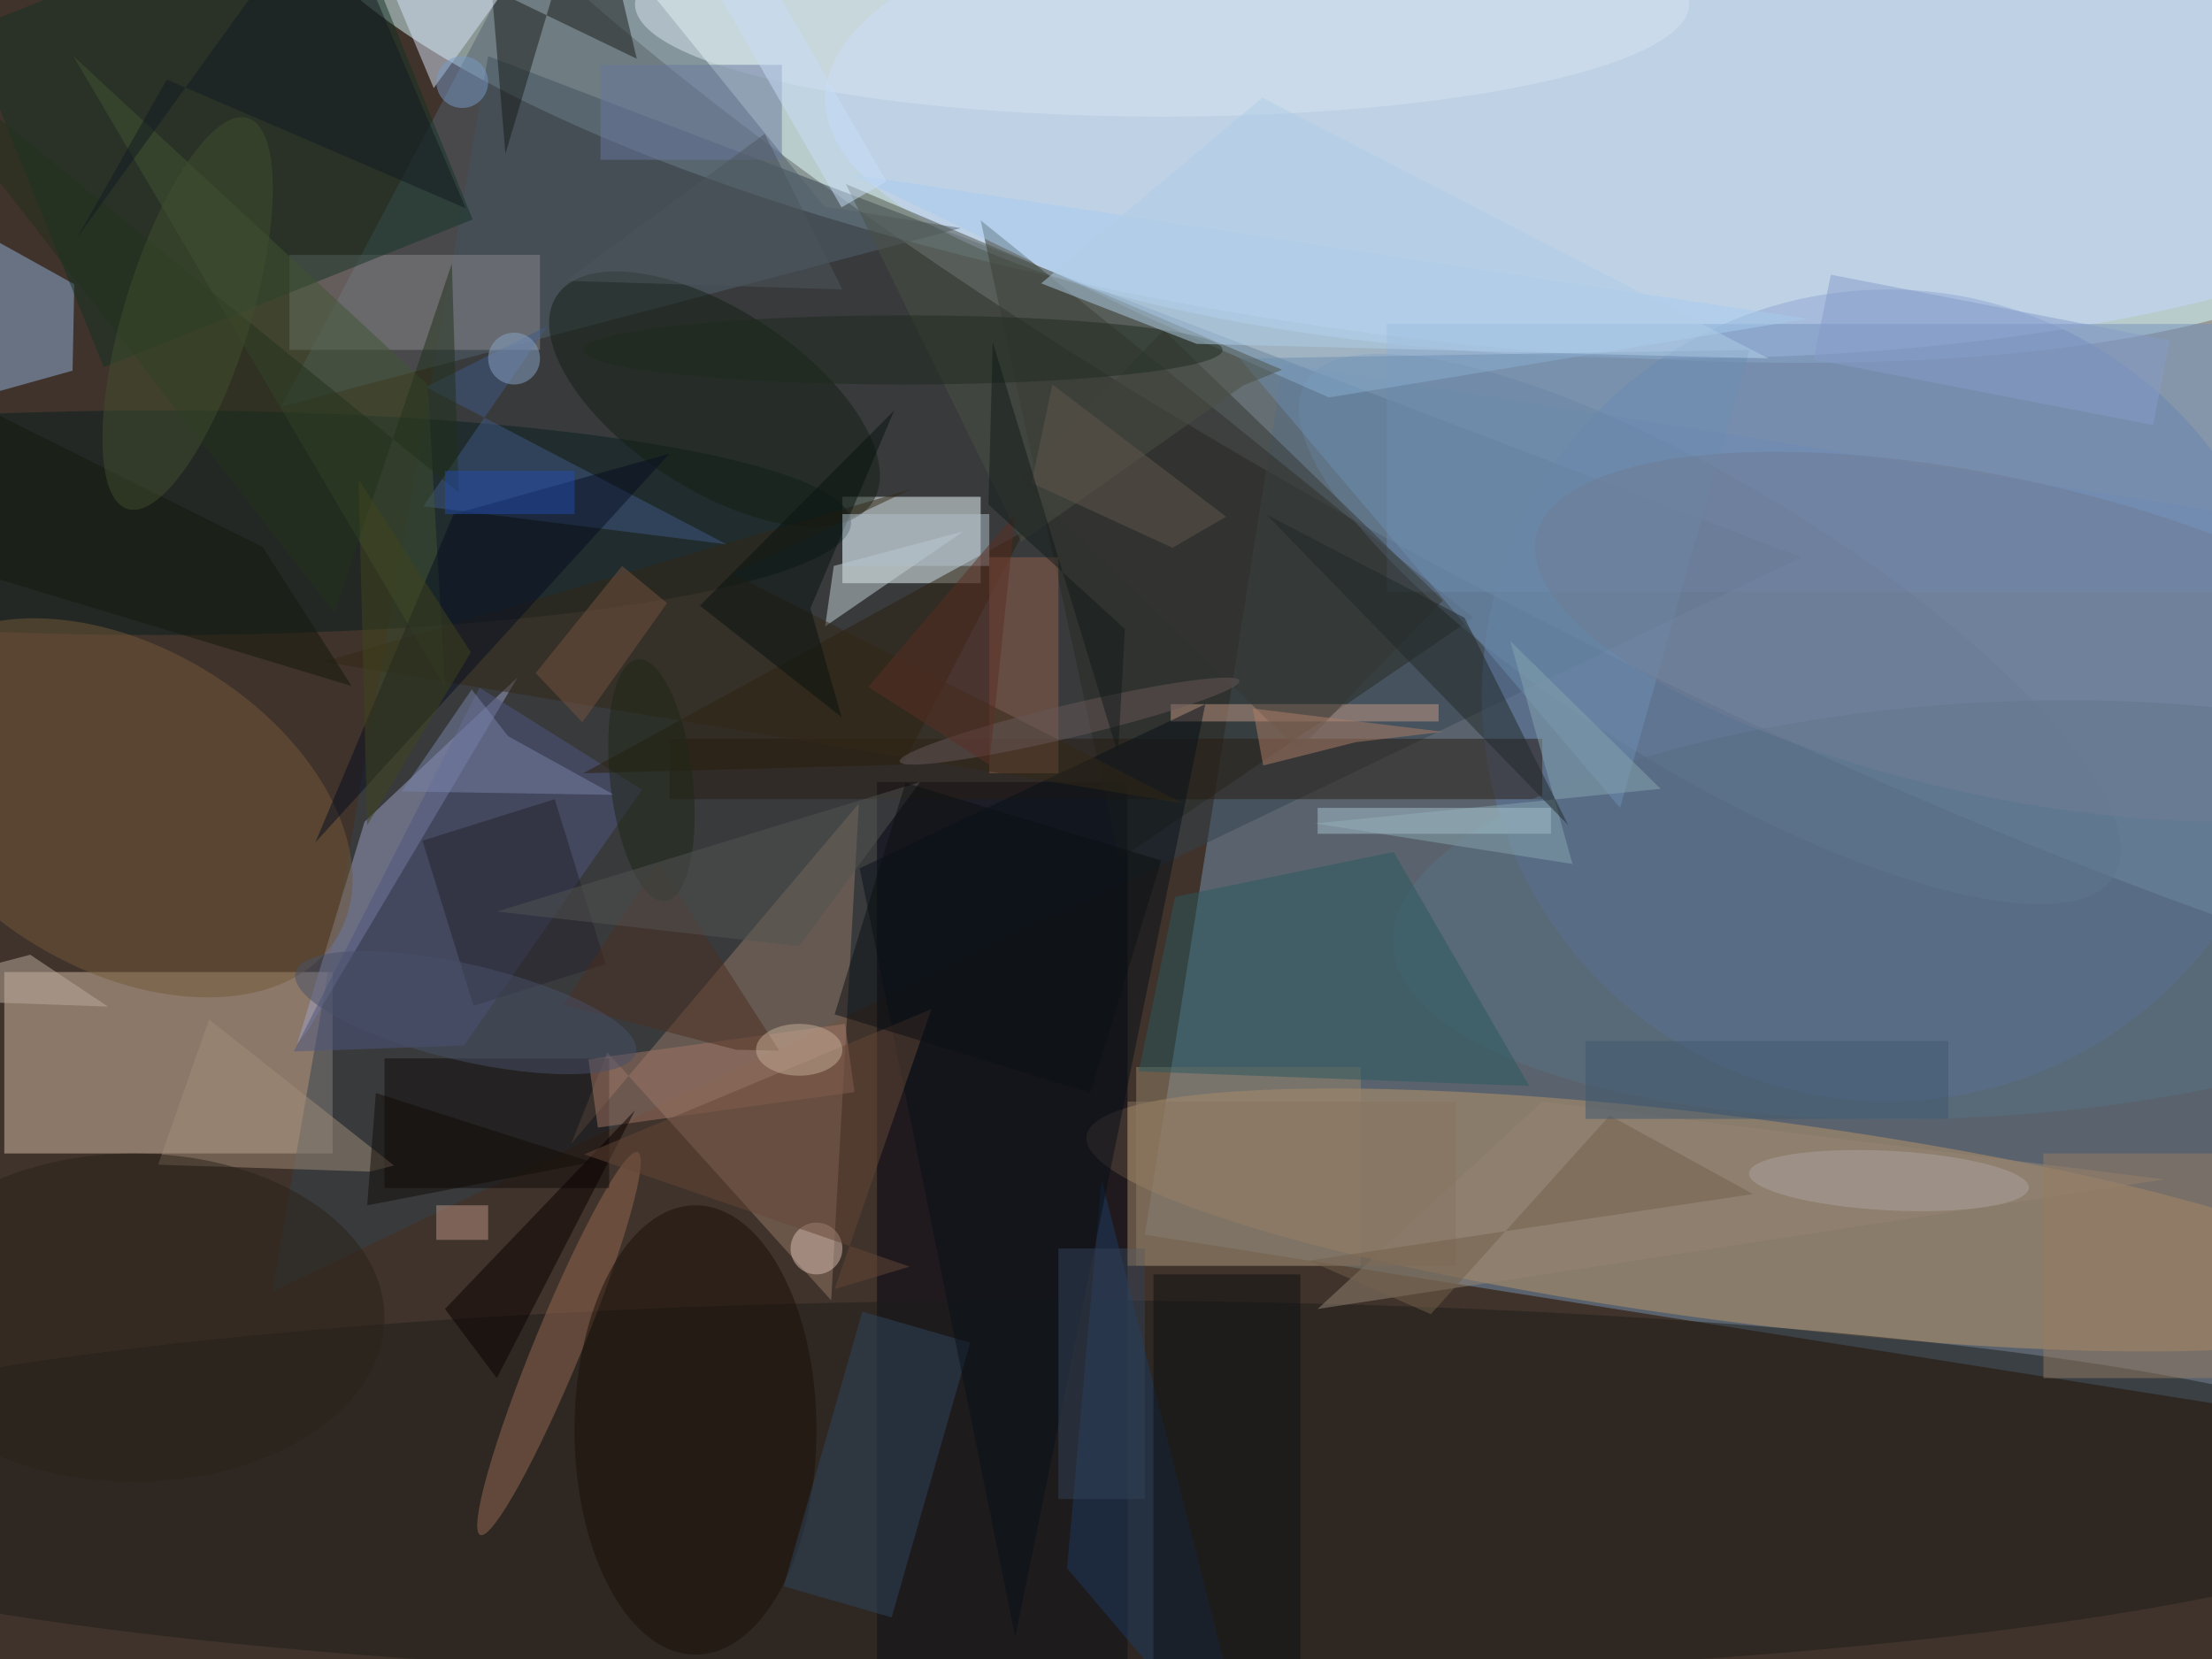 <svg xmlns="http://www.w3.org/2000/svg" viewBox="0 0 1800 1350"><defs/><filter id="a"><feGaussianBlur stdDeviation="12"/></filter><rect width="100%" height="100%" fill="#40332b"/><g filter="url(#a)"><g fill-opacity=".5" transform="translate(3.5 3.5) scale(7.031)"><circle r="1" fill="#f2ffff" transform="matrix(23.491 -45.708 172.096 88.445 201 25.4)"/><path fill="#7494b0" d="M148 41.6l152 24-16 100.8-152-24z"/><circle r="1" fill="#d9feff" transform="matrix(-5.585 36.928 -125.1 -18.92 155.7 0)"/><path fill="#d7bfa7" d="M0 112h38v21H0z"/><path fill="#33434e" d="M31 149L56 6l152 58z"/><circle r="1" fill="#ba9569" transform="matrix(75.651 9.691 -1.503 11.733 200.9 140.7)"/><circle cx="218" cy="80" r="47" fill="#5c78a4"/><path fill="#000112" d="M101 90h29v102h-29z"/><ellipse cx="193" cy="11" fill="#c5d8ff" rx="98" ry="30"/><path fill="#f4ffff" d="M97 57h16v10H97z"/><path fill="#53606f" d="M32 46.6l78.7-20.7-15.8-2.5-30.6-37.8z"/><ellipse cx="122" cy="172" fill="#1c1d1b" rx="161" ry="22"/><path fill="#947968" d="M95.7 150l3.2-57.5-33.3 39.4 4.2-10.6z"/><path fill="#9ea1c6" d="M59.4 77.9l-24.3 40.9-1.2 1.5 7.8-25.7z"/><ellipse cx="18" cy="60" fill="#081e1e" rx="80" ry="13"/><path fill="#7592be" d="M160 37h96v31h-96z"/><path fill="#292a23" d="M170 71l-57-46 16 74z"/><path fill="#91b3dc" d="M7.9 42.4l.2-10-19.8-11-2.6 27.2z"/><circle r="1" fill="#735838" transform="matrix(25.021 14.964 -9.596 16.045 13.5 93)"/><circle r="1" fill="#667e9b" transform="matrix(8.606 -14.1 46.789 28.56 197.4 72.3)"/><path fill="#8a898c" d="M33 29h29v11H33z"/><circle r="1" fill="#976853" transform="matrix(9.115 -22.157 2.552 1.05 64.2 155)"/><path fill="#143225" d="M38.5-14l15.7 38.9L11.5 42-4.2 3z"/><path fill="#291d12" d="M77 85h101v7H77z"/><ellipse cx="80" cy="165" fill="#190e06" rx="14" ry="26"/><circle r="1" fill="#142014" transform="matrix(18.277 11.948 -5.686 8.697 82.2 45.7)"/><path fill="#4e5681" d="M33.5 121.2L55 79.1l18.8 11.8-20.6 29.6z"/><path fill="#a7ccee" d="M153.3 45.5L131.8 36 98.1 19.7l110.6 16.7z"/><path fill="#191c18" d="M56.4-1.8l16.8 8.1L67.9-16 58 17.3z"/><path fill="#1d3a61" d="M127 136l18 71-22-26z"/><path fill="#97856a" d="M131 123h26v23h-26z"/><path fill="#415b86" d="M48.5 58.1l14.4-20.9-14.1 7.1 34.8 18.2z"/><path fill="#2b1f0d" d="M67 89l51-28-14 27z"/><path fill="#110b0b" d="M44 122h26v15H44z"/><circle r="1" fill="#576f83" transform="matrix(67.996 -4.091 1.438 23.909 228.7 104.8)"/><path fill="#29595f" d="M176.5 125.2l-15.7-27.1-25.3 5.2-4.2 20.2z"/><path fill="#2e445e" d="M99.3 151.3l12.5 3.6-9.1 31.8-12.5-3.6z"/><path fill="#c6d3d7" d="M95 72l16-11-15 4z"/><path fill="#a08c78" d="M42.3 135.1l2.8-.7-21.4-16.9-5.9 16.8z"/><ellipse cx="134" fill="#d8e4ef" rx="61" ry="13"/><path fill="#92614d" d="M114 64h8v25h-8z"/><path fill="#c29984" d="M135 81h31v2h-31z"/><path fill="#071118" d="M99 100l18 89 22-108z"/><path fill="#343733" d="M149.8 86.3L117.5 55l16.7-17.3L166.5 69z"/><path fill="#332917" d="M36.9 76.1l68.1-20-20.7 9.8 52.2 26.6z"/><path fill="#d9e5f8" d="M49.7 9.7l14.6-20.2-13.9-2-5.9 9.8z"/><path fill="#6d8eb1" d="M143 41l44 52 15-53z"/><path fill="#948574" d="M178 127l72 9-98 15z"/><path fill="#a27764" d="M97.3 118l1.1 7.9-29.7 4.1-1.1-7.9z"/><path fill="#ae7f66" d="M156.4 85.4l-10.7 2.7-1.2-6.6 22 2.7z"/><path fill="#86a4ae" d="M191.7 90.8l-17.4-17.1 7.2 25.8-29.8-4.7z"/><ellipse cx="15" cy="152" fill="#2a2219" rx="29" ry="19"/><path fill="#4a5045" d="M97.4 20.8l20.3 41.4 25.7-18.1 4.5-1.8z"/><path fill="#0e1112" d="M133 147h17v45h-17z"/><path fill="#24232c" d="M54.3 115.9l-5.9-19.1L63.7 92l5.9 19.1z"/><circle r="1" fill="#707d95" transform="matrix(3.916 -17.966 53.405 11.641 230.7 73.2)"/><path fill="#08120f" d="M93.3 69.9L103 47 80.5 69.6l16.4 12.9z"/><circle r="1" fill="#aca59f" transform="rotate(3 -2490.4 4233) scale(16.218 3.44)"/><path fill="#080100" d="M57 159l16-31-22 23z"/><path fill="#405533" d="M51 79L8 6l41 38z"/><path fill="#212829" d="M146 59l35 36-12-24z"/><path fill="#070e21" d="M52 59l25-7-41 45z"/><path fill="#68789f" d="M69 7h21v11H69z"/><ellipse cx="104" cy="40" fill="#1e2a1f" rx="37" ry="4"/><circle cx="94" cy="144" r="3" fill="#d9bfb0"/><path fill="#967c62" d="M236 133h20v26h-20z"/><path fill="#20311a" d="M38.2 70.4L51.8 30l.8 26.5L-16 .7z"/><circle r="1" fill="#665859" transform="rotate(-103.4 94.4 -7.2) scale(1.904 20.21)"/><path fill="#7985aa" d="M46 91.1l24.6.4-12.3-6.8-4.2-5.4z"/><path fill="#879dc9" d="M248.7 48.7l-39.3-7.6 2-9.8 39.2 7.6z"/><path fill="#654637" d="M96.1 148.7l8.7-2.6-37.7-13 40.2-16.8z"/><path fill="#76523f" d="M76.7 69.3l-9.8 13.8-5.4-5.7 10-12.4z"/><path fill="#b0c1cc" d="M97 59h17v6H97z"/><path fill="#bb9485" d="M50 139h6v4h-6z"/><path fill="#b1cee7" d="M138 39.3l66.2 1.7-58.6-30.2L120 32.3z"/><path fill="#4c2f20" d="M75.7 99.3l-11 16.5 20 5.2 5 .1z"/><path fill="#334358" d="M122 144h10v29h-10z"/><path fill="#13180d" d="M40.2 78.9L29.9 62.8-16 39.9l4.3 23.3z"/><circle r="1" fill="#1f2617" transform="matrix(-1.601 -13.991 4.744 -.543 74.9 89.8)"/><circle r="1" fill="#485069" transform="matrix(19.706 4.619 -1.273 5.429 53.4 116.7)"/><path fill="#867561" d="M130 127h38v19h-38z"/><path fill="#40441d" d="M41 55l13 20-12 20z"/><path fill="#535553" d="M92 109l-35-4 49-15z"/><path fill="#a3beca" d="M152 93h27v3h-27z"/><circle cx="59" cy="41" r="3" fill="#89a4c6"/><path fill="#100d07" d="M68 134l-25-8-1 13z"/><path fill="#72604a" d="M185.8 128.6l-20.7 23-14.1-6.2 51.4-7.7z"/><circle r="1" fill="#404f2e" transform="rotate(-162.9 13.3 16.3) scale(7.306 23.666)"/><path fill="#234aac" d="M51 54h15v5H51z"/><path fill="#60574c" d="M118.9 55.4l16.3 7.5 6.2-3.6L121.3 44z"/><path fill="#121b23" d="M53.4 23.6l-15.8-37L8.5 26.9 18.8 8.7z"/><path fill="#5b2f24" d="M100 79l17-20-3 29z"/><ellipse cx="92" cy="121" fill="#c5af97" rx="5" ry="3"/><circle cx="53" cy="9" r="3" fill="#789bc6"/><path fill="#c9dff9" d="M87.1-5.5l15 26-5.2 3-15-26z"/><path fill="#bcada1" d="M-16 115l28 1-9-6z"/><path fill="#121b19" d="M113.9 57.9l15.8 14.4-.8 14.5-14.5-47.7z"/><path fill="#3f596f" d="M183 120h42v9h-42z"/><path fill="#0d1012" d="M125.7 126l-29.6-9.1 8.2-26.8 29.6 9z"/><path fill="#4c575d" d="M97 33l-32-1 23-17z"/></g></g></svg>